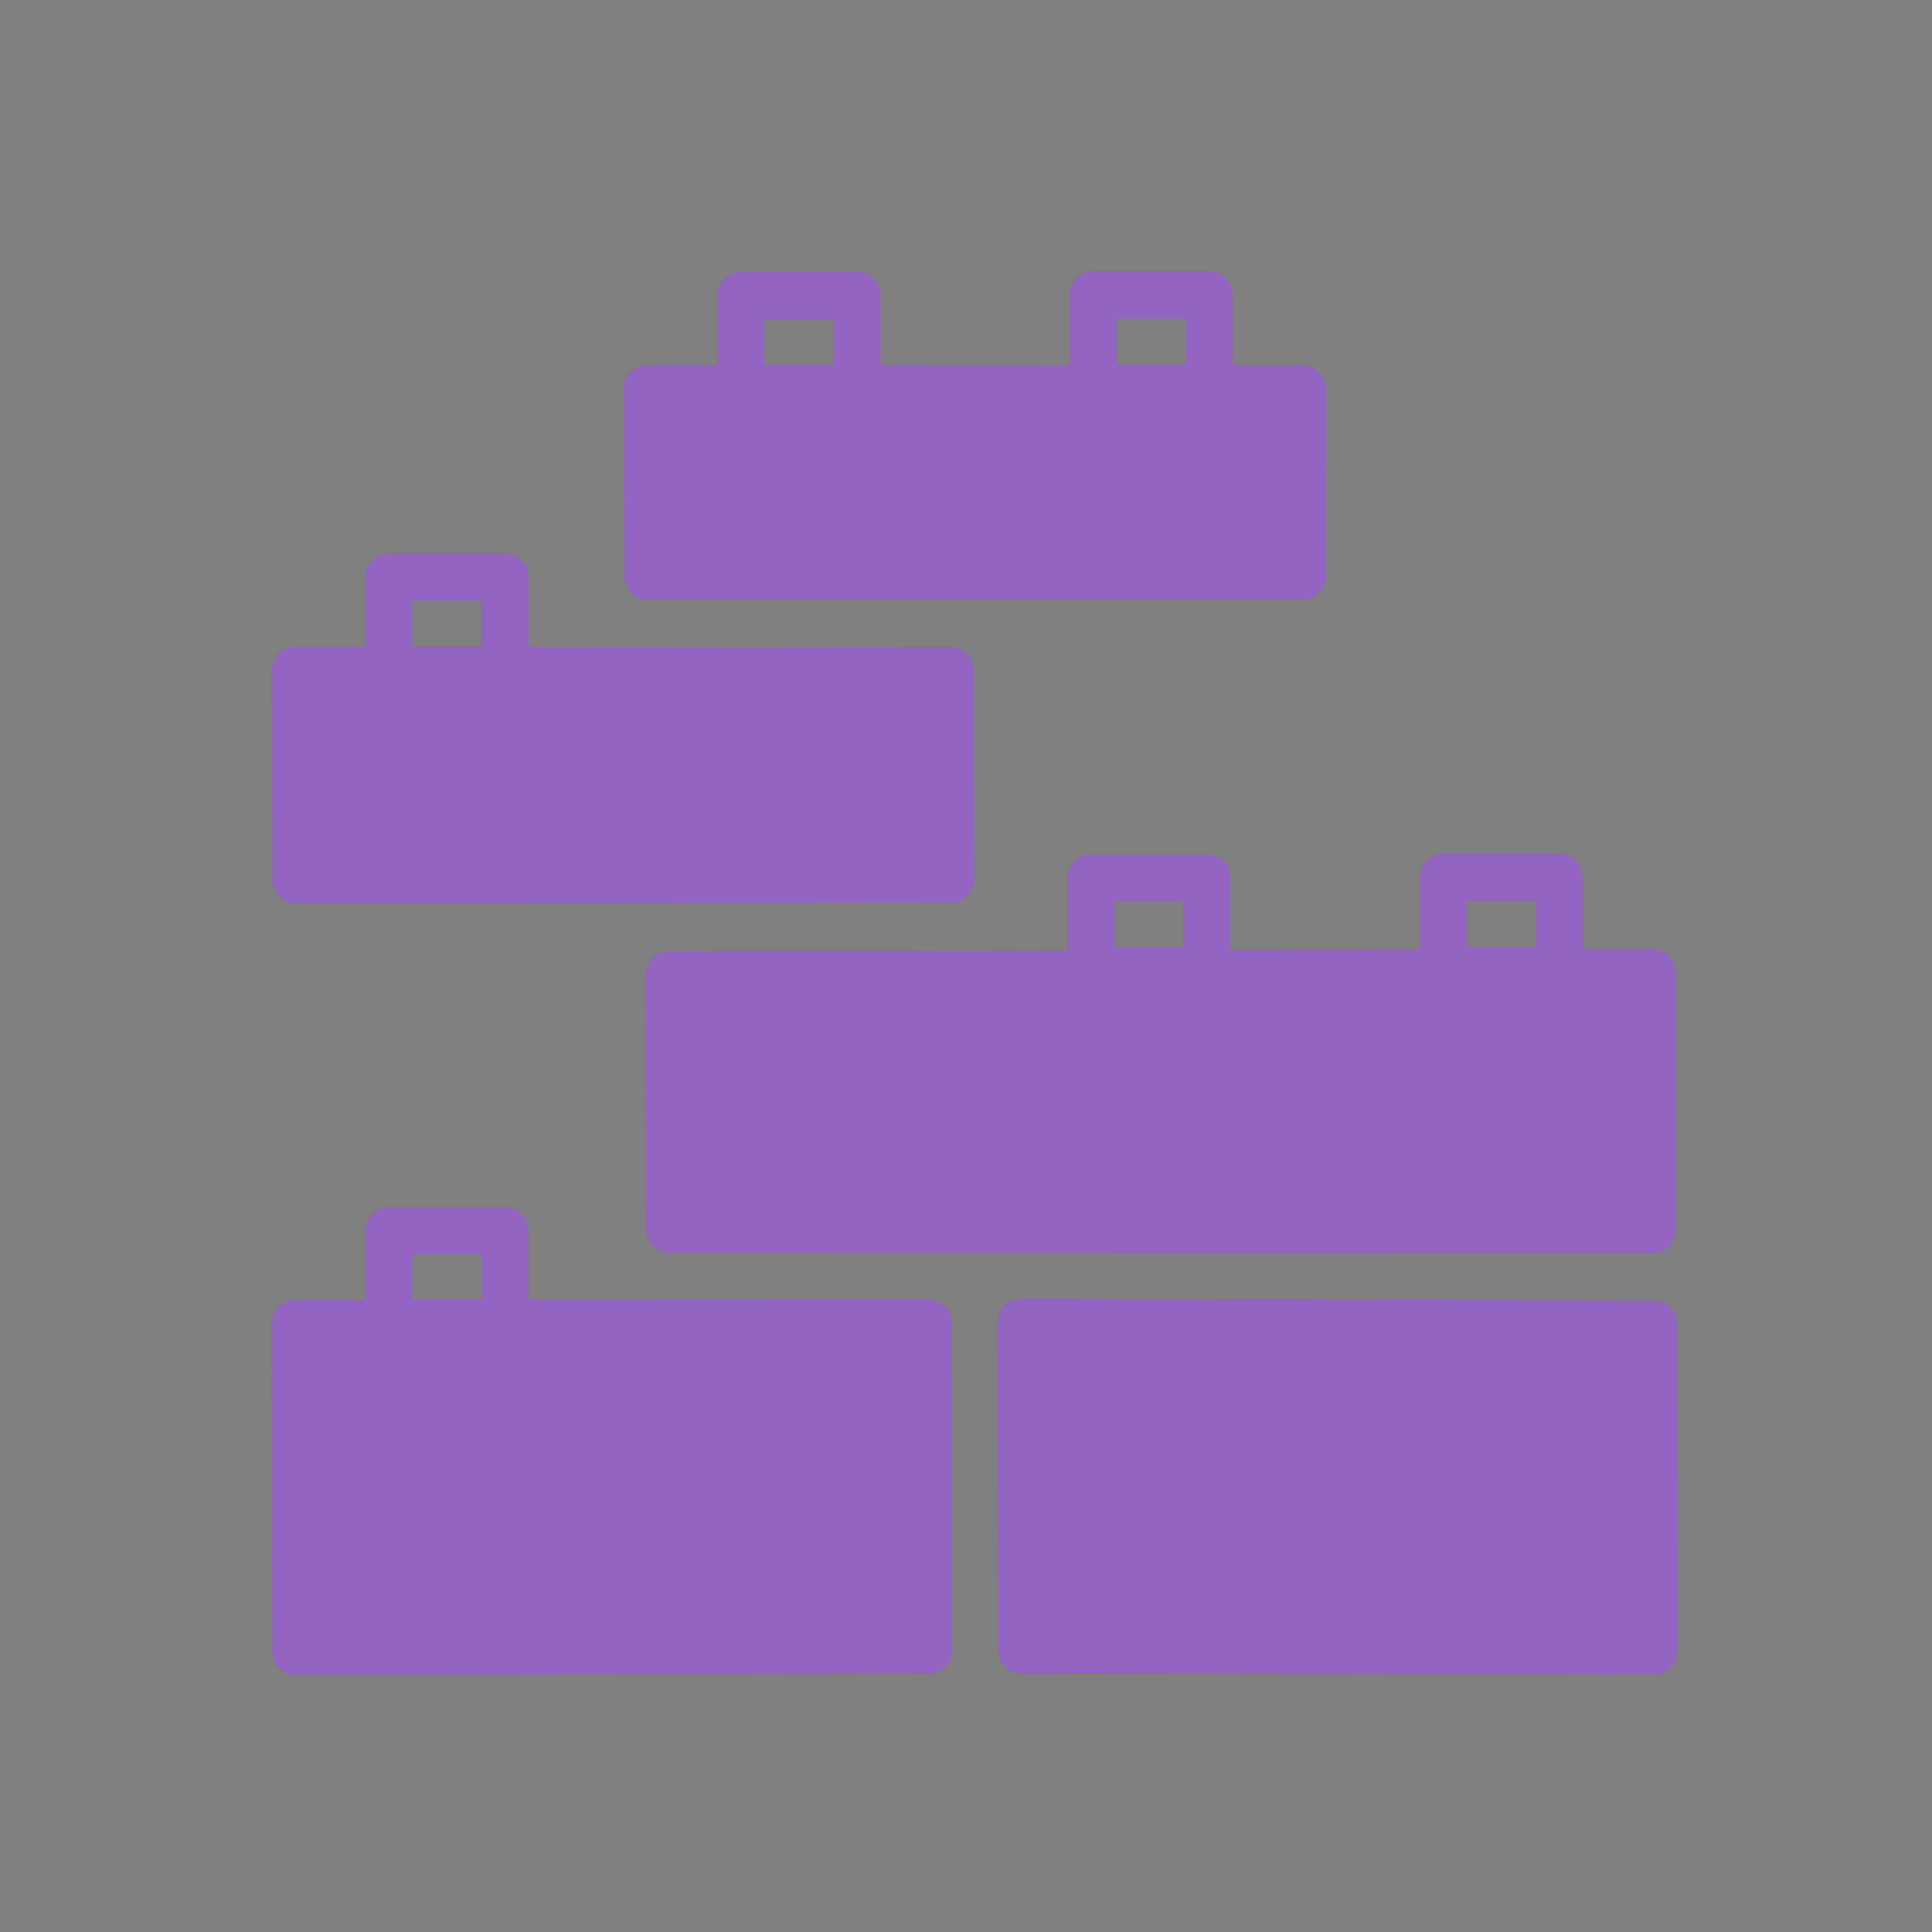 <svg width="64" height="64" viewBox="0 0 64 64" fill="none" xmlns="http://www.w3.org/2000/svg">
<rect x="0" y="0" width="64" height="64" fill="#808080" stroke="none"/>
<path d="M20.659 12.875L20.677 19.099C20.679 19.527 21.027 19.872 21.455 19.871L43.151 19.847C43.576 19.846 43.92 19.501 43.922 19.076L43.91 12.886C43.911 12.457 43.563 12.108 43.133 12.109L40.824 12.108V9.777C40.825 9.35 40.48 9.002 40.052 9H36.206C35.777 8.998 35.428 9.347 35.429 9.777V12.105L29.164 12.102V9.788C29.163 9.36 28.814 9.015 28.387 9.017H24.541C24.115 9.018 23.77 9.362 23.768 9.788V12.099L21.399 12.097C20.962 12.134 20.656 12.473 20.659 12.875ZM36.978 10.549H39.275V12.075H36.978V10.549ZM25.319 10.567H27.616V12.093H25.319V10.567ZM12.103 19.117V21.422L9.777 21.42C9.347 21.419 8.998 21.767 9 22.197L9.023 29.148C9.024 29.576 9.372 29.922 9.8 29.92L31.496 29.897C31.922 29.895 32.266 29.55 32.267 29.124L32.245 22.209C32.243 21.784 31.898 21.439 31.473 21.438L17.505 21.426V19.117C17.503 18.689 17.155 18.343 16.727 18.345H12.84C12.404 18.385 12.103 18.719 12.103 19.117ZM13.653 19.894H15.956V21.416H13.653V19.894ZM47.025 29.063V31.461L40.755 31.473V29.079C40.754 28.654 40.409 28.31 39.984 28.308H36.094C35.661 28.348 35.359 28.681 35.36 29.079V31.482L22.163 31.509C21.737 31.51 21.392 31.855 21.391 32.281L21.397 40.733C21.398 41.161 21.747 41.508 22.175 41.506L54.724 41.512C55.15 41.511 55.496 41.165 55.497 40.739L55.501 32.217C55.5 31.79 55.152 31.445 54.724 31.446L52.421 31.452V29.064C52.42 28.636 52.072 28.29 51.644 28.291H47.759C47.326 28.331 47.024 28.664 47.025 29.063ZM48.574 29.84H50.872V31.36H48.574V29.84ZM36.908 29.858H39.207V31.378H36.908V29.858ZM12.103 40.763V43.067H9.771C9.344 43.069 8.998 43.417 9 43.844L9.017 54.714C9.017 55.142 9.366 55.489 9.794 55.487L30.765 55.446C31.193 55.445 31.538 55.097 31.537 54.669L31.519 43.833C31.517 43.407 31.173 43.063 30.747 43.061L17.499 43.067V40.764C17.497 40.339 17.153 39.995 16.727 39.993H12.84C12.404 40.033 12.103 40.364 12.103 40.763ZM13.653 41.54H15.95V43.061H13.653V41.54ZM33.823 43.02C33.393 43.019 33.044 43.367 33.046 43.797L33.063 54.663C33.061 55.093 33.41 55.442 33.84 55.44L54.787 55.47C55.215 55.469 55.56 55.121 55.559 54.693L55.542 43.856C55.541 43.43 55.196 43.085 54.769 43.084L33.823 43.02Z" fill="#6622AA"/>
<path d="M20.659 12.875L20.677 19.099C20.679 19.527 21.027 19.872 21.455 19.871L43.151 19.847C43.576 19.846 43.92 19.501 43.922 19.076L43.91 12.886C43.911 12.457 43.563 12.108 43.133 12.109L40.824 12.108V9.777C40.825 9.35 40.48 9.002 40.052 9H36.206C35.777 8.998 35.428 9.347 35.429 9.777V12.105L29.164 12.102V9.788C29.163 9.36 28.814 9.015 28.387 9.017H24.541C24.115 9.018 23.77 9.362 23.768 9.788V12.099L21.399 12.097C20.962 12.134 20.656 12.473 20.659 12.875ZM36.978 10.549H39.275V12.075H36.978V10.549ZM25.319 10.567H27.616V12.093H25.319V10.567ZM12.103 19.117V21.422L9.777 21.42C9.347 21.419 8.998 21.767 9 22.197L9.023 29.148C9.024 29.576 9.372 29.922 9.8 29.92L31.496 29.897C31.922 29.895 32.266 29.55 32.267 29.124L32.245 22.209C32.243 21.784 31.898 21.439 31.473 21.438L17.505 21.426V19.117C17.503 18.689 17.155 18.343 16.727 18.345H12.84C12.404 18.385 12.103 18.719 12.103 19.117ZM13.653 19.894H15.956V21.416H13.653V19.894ZM47.025 29.063V31.461L40.755 31.473V29.079C40.754 28.654 40.409 28.31 39.984 28.308H36.094C35.661 28.348 35.359 28.681 35.36 29.079V31.482L22.163 31.509C21.737 31.51 21.392 31.855 21.391 32.281L21.397 40.733C21.398 41.161 21.747 41.508 22.175 41.506L54.724 41.512C55.15 41.511 55.496 41.165 55.497 40.739L55.501 32.217C55.5 31.79 55.152 31.445 54.724 31.446L52.421 31.452V29.064C52.42 28.636 52.072 28.29 51.644 28.291H47.759C47.326 28.331 47.024 28.664 47.025 29.063ZM48.574 29.84H50.872V31.36H48.574V29.84ZM36.908 29.858H39.207V31.378H36.908V29.858ZM12.103 40.763V43.067H9.771C9.344 43.069 8.998 43.417 9 43.844L9.017 54.714C9.017 55.142 9.366 55.489 9.794 55.487L30.765 55.446C31.193 55.445 31.538 55.097 31.537 54.669L31.519 43.833C31.517 43.407 31.173 43.063 30.747 43.061L17.499 43.067V40.764C17.497 40.339 17.153 39.995 16.727 39.993H12.84C12.404 40.033 12.103 40.364 12.103 40.763ZM13.653 41.54H15.95V43.061H13.653V41.54ZM33.823 43.02C33.393 43.019 33.044 43.367 33.046 43.797L33.063 54.663C33.061 55.093 33.41 55.442 33.84 55.44L54.787 55.47C55.215 55.469 55.56 55.121 55.559 54.693L55.542 43.856C55.541 43.43 55.196 43.085 54.769 43.084L33.823 43.02Z" fill="white" fill-opacity="0.3"/>
</svg>
